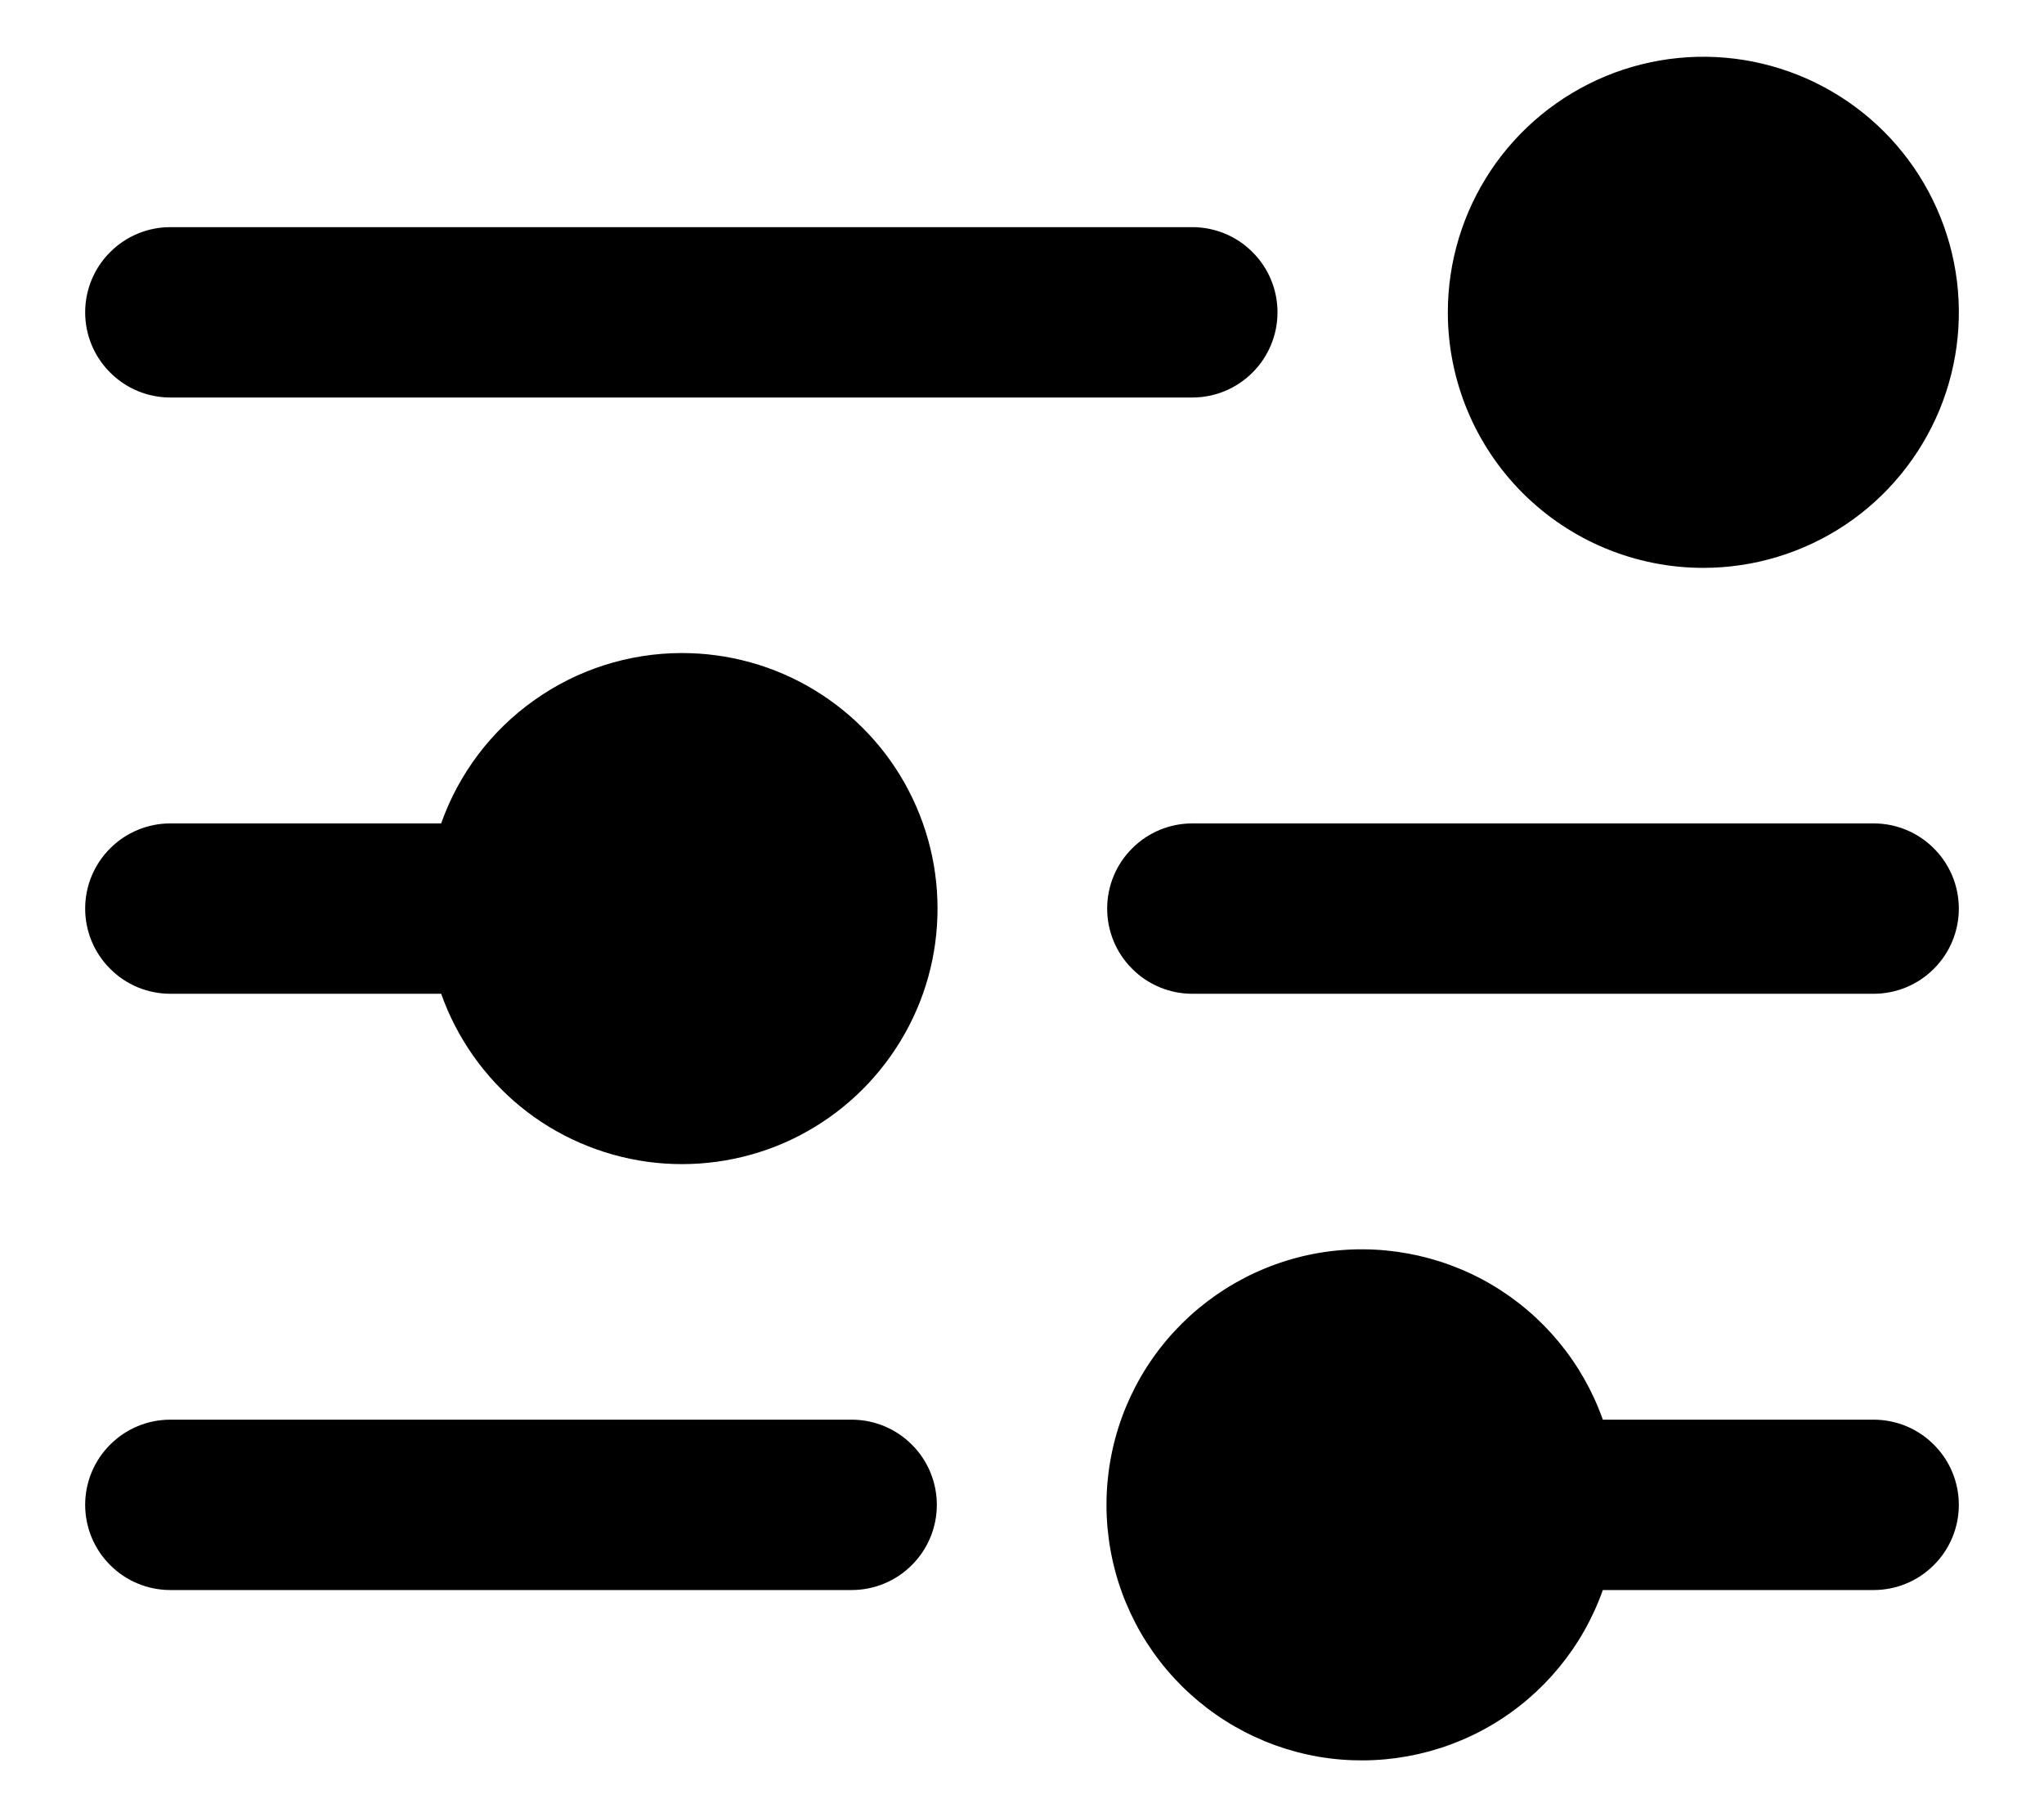 <svg width="18" height="16" viewBox="0 0 18 16" fill="none" xmlns="http://www.w3.org/2000/svg">
<path d="M12.75 2.75C12.75 2.305 12.882 1.87 13.129 1.5C13.376 1.13 13.728 0.842 14.139 0.671C14.55 0.501 15.002 0.456 15.439 0.543C15.875 0.63 16.276 0.844 16.591 1.159C16.906 1.474 17.12 1.875 17.207 2.311C17.294 2.748 17.249 3.2 17.079 3.611C16.908 4.022 16.62 4.374 16.25 4.621C15.88 4.868 15.445 5 15 5C14.403 5 13.831 4.763 13.409 4.341C12.987 3.919 12.75 3.347 12.75 2.75ZM1.5 3.5H10.5C10.699 3.5 10.89 3.421 11.03 3.28C11.171 3.14 11.25 2.949 11.25 2.75C11.25 2.551 11.171 2.36 11.03 2.22C10.89 2.079 10.699 2 10.5 2H1.5C1.301 2 1.11 2.079 0.97 2.22C0.829 2.36 0.75 2.551 0.75 2.75C0.75 2.949 0.829 3.14 0.97 3.28C1.11 3.421 1.301 3.5 1.5 3.5ZM6 5.75C5.536 5.751 5.083 5.896 4.705 6.165C4.326 6.433 4.04 6.812 3.885 7.25H1.5C1.301 7.25 1.11 7.329 0.97 7.47C0.829 7.61 0.75 7.801 0.75 8C0.75 8.199 0.829 8.39 0.97 8.53C1.11 8.671 1.301 8.75 1.5 8.75H3.885C4.023 9.139 4.265 9.483 4.584 9.744C4.904 10.005 5.29 10.172 5.699 10.229C6.108 10.285 6.524 10.228 6.903 10.064C7.281 9.899 7.607 9.634 7.845 9.296C8.083 8.959 8.224 8.563 8.251 8.151C8.279 7.739 8.193 7.328 8.002 6.961C7.812 6.595 7.524 6.289 7.171 6.075C6.818 5.861 6.413 5.749 6 5.75ZM16.5 7.25H10.5C10.301 7.25 10.11 7.329 9.97 7.47C9.829 7.61 9.75 7.801 9.75 8C9.75 8.199 9.829 8.39 9.97 8.53C10.11 8.671 10.301 8.75 10.5 8.75H16.5C16.699 8.75 16.89 8.671 17.03 8.53C17.171 8.39 17.25 8.199 17.25 8C17.25 7.801 17.171 7.61 17.03 7.47C16.89 7.329 16.699 7.25 16.5 7.25ZM7.5 12.5H1.5C1.301 12.5 1.11 12.579 0.97 12.72C0.829 12.86 0.75 13.051 0.75 13.25C0.75 13.449 0.829 13.64 0.97 13.78C1.11 13.921 1.301 14 1.5 14H7.5C7.699 14 7.89 13.921 8.03 13.78C8.171 13.64 8.25 13.449 8.25 13.25C8.25 13.051 8.171 12.86 8.03 12.72C7.89 12.579 7.699 12.5 7.5 12.5ZM16.5 12.5H14.115C13.938 12 13.59 11.578 13.132 11.309C12.674 11.041 12.136 10.943 11.613 11.032C11.09 11.122 10.616 11.394 10.273 11.8C9.931 12.206 9.744 12.719 9.744 13.25C9.744 13.781 9.931 14.294 10.273 14.7C10.616 15.106 11.09 15.378 11.613 15.468C12.136 15.557 12.674 15.459 13.132 15.191C13.59 14.922 13.938 14.5 14.115 14H16.5C16.699 14 16.89 13.921 17.03 13.78C17.171 13.64 17.25 13.449 17.25 13.25C17.25 13.051 17.171 12.86 17.03 12.72C16.89 12.579 16.699 12.5 16.5 12.5Z" fill="black"/>
</svg>
